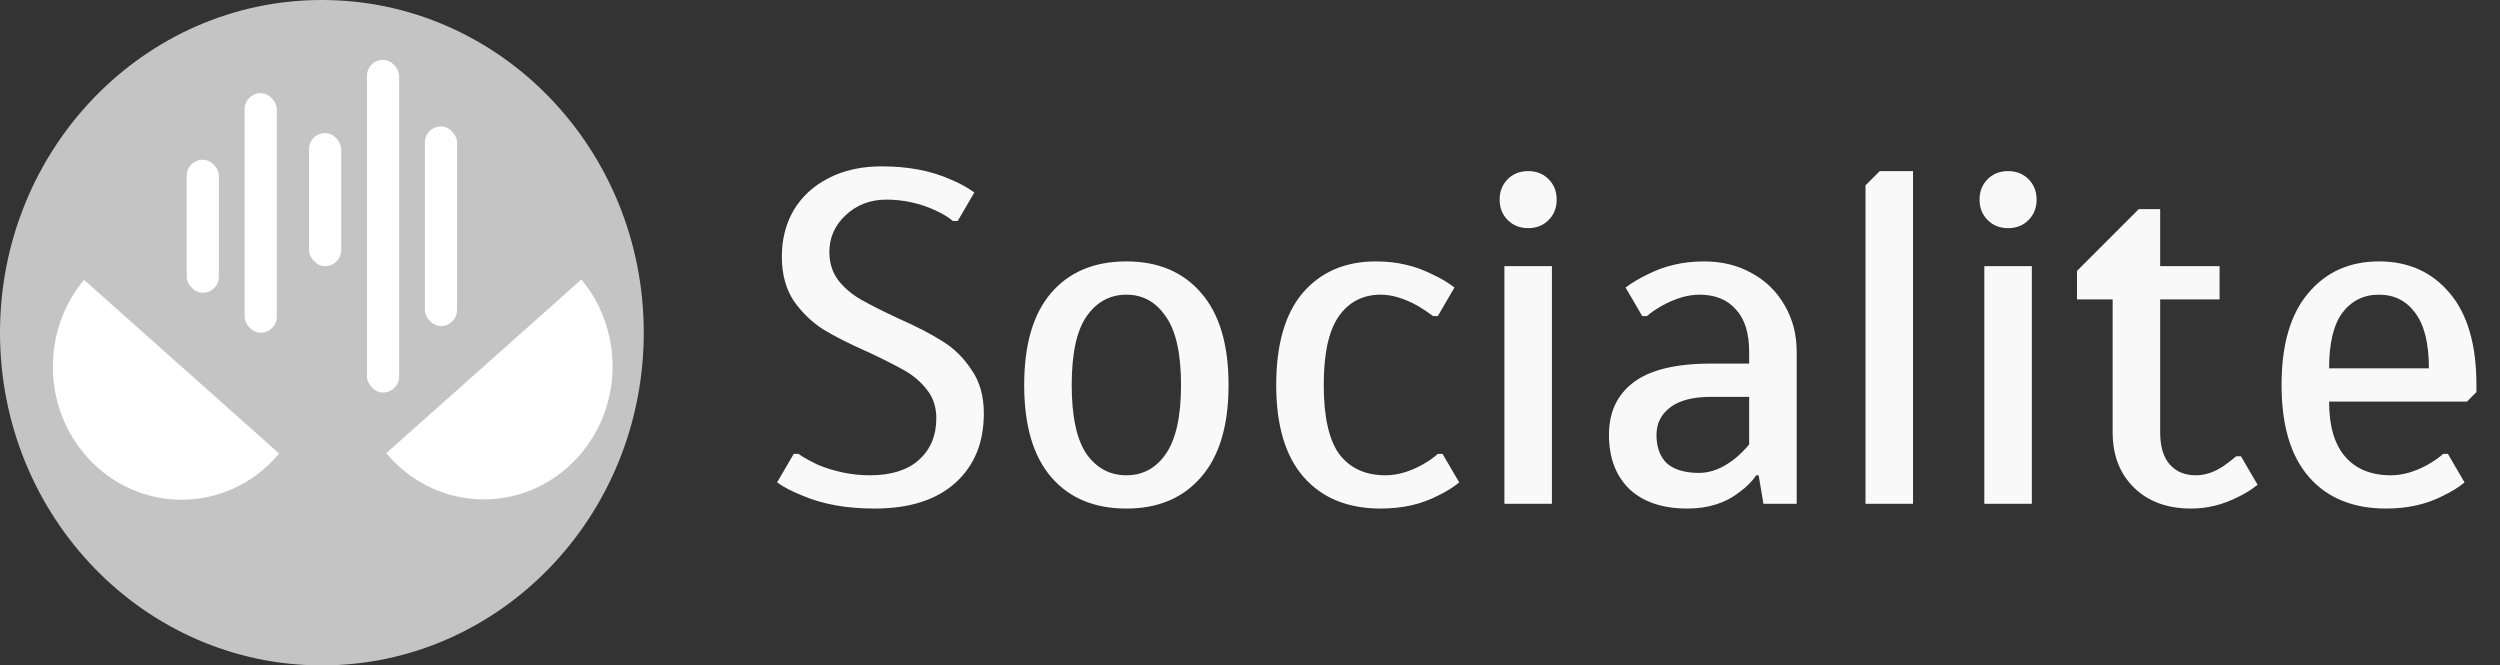 <svg width="263" height="70" viewBox="0 0 263 70" fill="none" xmlns="http://www.w3.org/2000/svg">
<rect x="0" y="0" width="263" height="70" fill="#333333" stroke="none"/>
<path d="M92 53.5C89.067 53.5 86.55 53.05 84.45 52.15C83.35 51.717 82.45 51.25 81.75 50.75L83.5 47.75H84C84.467 48.083 85.15 48.467 86.05 48.9C87.85 49.633 89.667 50 91.5 50C93.733 50 95.45 49.467 96.65 48.4C97.883 47.3 98.5 45.833 98.5 44C98.5 42.833 98.183 41.85 97.55 41.05C96.917 40.217 96.133 39.533 95.2 39C94.267 38.467 92.983 37.817 91.35 37.05C89.383 36.183 87.8 35.383 86.6 34.65C85.4 33.883 84.367 32.883 83.5 31.65C82.667 30.383 82.25 28.833 82.25 27C82.25 25.167 82.667 23.533 83.5 22.1C84.367 20.667 85.583 19.55 87.15 18.75C88.75 17.917 90.617 17.5 92.75 17.5C95.55 17.5 97.983 17.967 100.05 18.9C100.95 19.267 101.767 19.717 102.5 20.25L100.75 23.25H100.25C99.817 22.883 99.217 22.517 98.45 22.15C96.783 21.383 95.05 21 93.25 21C91.55 21 90.117 21.55 88.95 22.65C87.817 23.717 87.25 25 87.25 26.5C87.25 27.667 87.567 28.667 88.2 29.5C88.833 30.3 89.617 30.967 90.55 31.5C91.483 32.033 92.767 32.683 94.4 33.45C96.367 34.317 97.95 35.133 99.15 35.9C100.35 36.633 101.367 37.633 102.2 38.9C103.067 40.133 103.5 41.667 103.5 43.5C103.5 46.567 102.5 49 100.5 50.8C98.5 52.6 95.667 53.5 92 53.5ZM118.494 53.5C115.127 53.5 112.494 52.4 110.594 50.2C108.694 48 107.744 44.767 107.744 40.5C107.744 36.233 108.694 33 110.594 30.8C112.494 28.6 115.127 27.5 118.494 27.5C121.827 27.5 124.444 28.6 126.344 30.8C128.277 33 129.244 36.233 129.244 40.5C129.244 44.767 128.277 48 126.344 50.2C124.444 52.4 121.827 53.5 118.494 53.5ZM118.494 50C120.227 50 121.611 49.25 122.644 47.75C123.711 46.217 124.244 43.8 124.244 40.5C124.244 37.2 123.711 34.8 122.644 33.3C121.611 31.767 120.227 31 118.494 31C116.761 31 115.361 31.767 114.294 33.3C113.261 34.8 112.744 37.2 112.744 40.5C112.744 43.8 113.261 46.217 114.294 47.75C115.361 49.25 116.761 50 118.494 50ZM145.258 53.5C141.791 53.5 139.091 52.4 137.158 50.2C135.224 48 134.258 44.767 134.258 40.5C134.258 36.233 135.191 33 137.058 30.8C138.958 28.6 141.524 27.5 144.758 27.5C146.958 27.5 148.958 27.967 150.758 28.9C151.624 29.3 152.374 29.75 153.008 30.25L151.258 33.25H150.758C150.324 32.917 149.774 32.55 149.108 32.15C147.708 31.383 146.424 31 145.258 31C143.391 31 141.924 31.75 140.858 33.25C139.791 34.75 139.258 37.167 139.258 40.5C139.258 43.867 139.808 46.3 140.908 47.8C142.041 49.267 143.658 50 145.758 50C146.991 50 148.274 49.633 149.608 48.9C150.308 48.5 150.858 48.117 151.258 47.75H151.758L153.508 50.75C152.908 51.25 152.158 51.717 151.258 52.15C149.524 53.05 147.524 53.5 145.258 53.5ZM160.762 24C159.895 24 159.178 23.717 158.612 23.15C158.045 22.583 157.762 21.867 157.762 21C157.762 20.133 158.045 19.417 158.612 18.85C159.178 18.283 159.895 18 160.762 18C161.628 18 162.345 18.283 162.912 18.85C163.478 19.417 163.762 20.133 163.762 21C163.762 21.867 163.478 22.583 162.912 23.15C162.345 23.717 161.628 24 160.762 24ZM158.262 53V28H163.262V53H158.262ZM177.512 53.5C174.912 53.5 172.878 52.817 171.412 51.45C169.978 50.05 169.262 48.15 169.262 45.75C169.262 43.383 170.112 41.55 171.812 40.25C173.545 38.917 176.278 38.25 180.012 38.25H184.012V37C184.012 35.033 183.545 33.55 182.612 32.55C181.712 31.517 180.428 31 178.762 31C177.562 31 176.262 31.383 174.862 32.15C174.162 32.55 173.628 32.917 173.262 33.25H172.762L171.012 30.25C171.678 29.75 172.428 29.3 173.262 28.9C175.062 27.967 177.062 27.5 179.262 27.5C181.162 27.5 182.845 27.917 184.312 28.75C185.778 29.55 186.928 30.683 187.762 32.15C188.595 33.583 189.012 35.2 189.012 37V53H185.512L185.012 50H184.762C184.295 50.667 183.712 51.25 183.012 51.75C181.545 52.917 179.712 53.5 177.512 53.5ZM178.762 49.75C179.995 49.75 181.245 49.25 182.512 48.25C183.078 47.783 183.578 47.283 184.012 46.75V41.75H180.012C178.112 41.75 176.678 42.117 175.712 42.85C174.745 43.583 174.262 44.55 174.262 45.75C174.262 47.05 174.628 48.05 175.362 48.75C176.128 49.417 177.262 49.75 178.762 49.75ZM196.25 53V19.5L197.75 18H201.25V53H196.25ZM211.25 24C210.383 24 209.667 23.717 209.1 23.15C208.533 22.583 208.25 21.867 208.25 21C208.25 20.133 208.533 19.417 209.1 18.85C209.667 18.283 210.383 18 211.25 18C212.117 18 212.833 18.283 213.4 18.85C213.967 19.417 214.25 20.133 214.25 21C214.25 21.867 213.967 22.583 213.4 23.15C212.833 23.717 212.117 24 211.25 24ZM208.75 53V28H213.75V53H208.75ZM230.5 53.5C228 53.5 226 52.767 224.5 51.3C223 49.833 222.25 47.9 222.25 45.5V31.5H218.5V28.5L225 22H227.25V28H233.5V31.5H227.25V45.5C227.25 46.967 227.583 48.083 228.25 48.85C228.917 49.617 229.833 50 231 50C232 50 232.983 49.667 233.95 49C234.383 48.7 234.817 48.367 235.25 48H235.75L237.5 51C236.767 51.567 236.1 51.983 235.5 52.25C233.9 53.083 232.233 53.5 230.5 53.5ZM251.02 53.5C247.553 53.5 244.853 52.4 242.92 50.2C240.986 48 240.02 44.767 240.02 40.5C240.02 36.267 240.953 33.05 242.82 30.85C244.686 28.617 247.17 27.5 250.27 27.5C253.37 27.5 255.853 28.617 257.72 30.85C259.586 33.05 260.52 36.267 260.52 40.5V41.25L259.52 42.25H245.02C245.02 44.817 245.586 46.75 246.72 48.05C247.853 49.35 249.453 50 251.52 50C252.753 50 254.036 49.633 255.37 48.9C256.07 48.5 256.62 48.117 257.02 47.75H257.52L259.27 50.75C258.67 51.25 257.92 51.717 257.02 52.15C255.286 53.05 253.286 53.5 251.02 53.5ZM255.52 38.75C255.52 36.117 255.036 34.167 254.07 32.9C253.136 31.633 251.87 31 250.27 31C248.67 31 247.386 31.633 246.42 32.9C245.486 34.167 245.02 36.117 245.02 38.75H255.52Z" fill="#F9F9F9"/>
<ellipse cx="33.862" cy="35" rx="33.862" ry="35" fill="#C4C4C4"/>
<path d="M61.16 29.4C66.042 35.258 65.405 44.098 59.737 49.144C54.069 54.19 45.517 53.532 40.635 47.673C40.635 47.673 45.23 43.583 50.898 38.537C56.566 33.491 61.16 29.4 61.16 29.4Z" fill="white"/>
<path d="M8.84 29.437C3.958 35.295 4.595 44.135 10.263 49.181C15.931 54.227 24.483 53.568 29.365 47.71C29.365 47.71 24.77 43.62 19.102 38.573C13.434 33.527 8.84 29.437 8.84 29.437Z" fill="white"/>
<rect x="19.64" y="16.8" width="3.386" height="14" rx="1.693" fill="white"/>
<rect x="44.698" y="13.3" width="3.386" height="21" rx="1.693" fill="white"/>
<rect x="32.508" y="14" width="3.386" height="14" rx="1.693" fill="white"/>
<rect x="38.603" y="6.3" width="3.386" height="35" rx="1.693" fill="white"/>
<rect x="25.735" y="9.8" width="3.386" height="25.2" rx="1.693" fill="white"/>
</svg>
